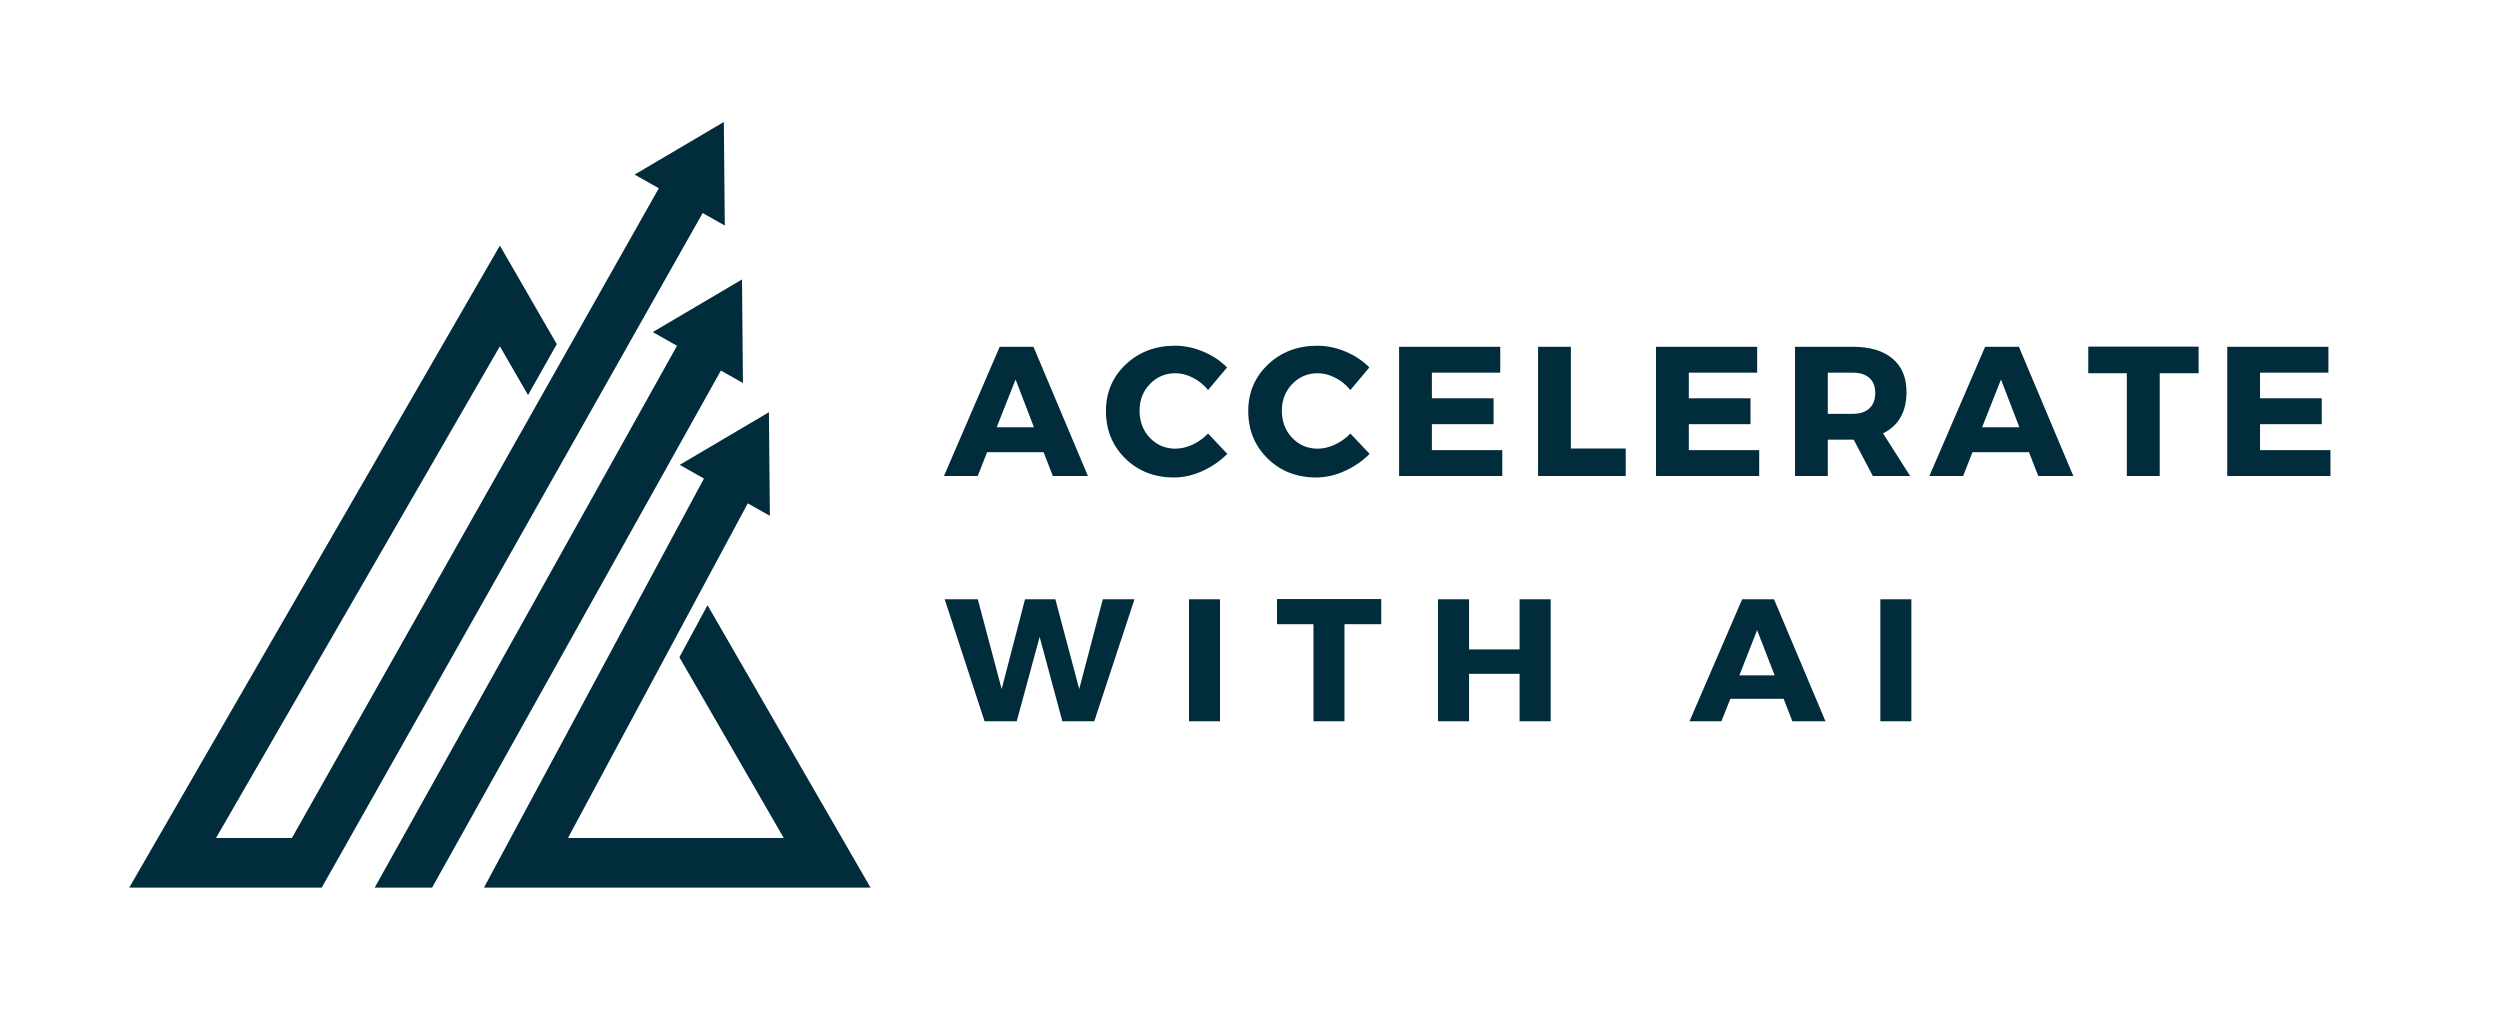 <svg xmlns="http://www.w3.org/2000/svg" xmlns:xlink="http://www.w3.org/1999/xlink" width="640" zoomAndPan="magnify" viewBox="0 0 480 195" height="260" preserveAspectRatio="xMidYMid meet" version="1.0"><defs><g/><clipPath id="15964661d6"><path d="M 92 79 L 167.219 79 L 167.219 170.418 L 92 170.418 Z M 92 79 " clip-rule="nonzero"/></clipPath><clipPath id="4fd7fcc67b"><path d="M 24.699 23.422 L 140 23.422 L 140 170.418 L 24.699 170.418 Z M 24.699 23.422 " clip-rule="nonzero"/></clipPath><clipPath id="a13e221d45"><path d="M 71 53 L 143 53 L 143 170.418 L 71 170.418 Z M 71 53 " clip-rule="nonzero"/></clipPath></defs><g clip-path="url(#15964661d6)"><path fill="#002c3c" d="M 135.844 116.203 L 130.445 126.195 L 150.484 160.898 L 109.047 160.898 L 143.574 96.641 L 147.816 99.035 L 147.633 79.148 L 130.5 89.25 L 135.156 91.883 L 92.84 170.57 L 167.23 170.57 L 135.844 116.203 " fill-opacity="1" fill-rule="nonzero"/></g><g clip-path="url(#4fd7fcc67b)"><path fill="#002c3c" d="M 139.16 43.305 L 138.977 23.418 L 121.844 33.52 L 126.492 36.145 L 56.043 160.898 L 41.473 160.898 L 95.977 66.492 L 101.383 75.852 L 106.902 66.078 L 95.977 47.156 L 24.727 170.57 L 61.688 170.57 L 134.91 40.902 L 139.16 43.305 " fill-opacity="1" fill-rule="nonzero"/></g><g clip-path="url(#a13e221d45)"><path fill="#002c3c" d="M 142.465 53.656 L 125.332 63.758 L 129.984 66.391 L 71.859 170.57 L 82.879 170.57 L 138.406 71.148 L 142.648 73.543 L 142.465 53.656 " fill-opacity="1" fill-rule="nonzero"/></g><g fill="#002c3c" fill-opacity="1"><g transform="translate(181.412, 91.395)"><g><path d="M 18.953 -4.578 L 8.109 -4.578 L 6.312 0 L -0.172 0 L 10.531 -24.812 L 17.016 -24.812 L 27.469 0 L 20.734 0 Z M 17.109 -9.359 L 13.578 -18.531 L 9.953 -9.359 Z M 17.109 -9.359 "/></g></g></g><g fill="#002c3c" fill-opacity="1"><g transform="translate(211.498, 91.395)"><g><path d="M 14.109 -25.016 C 15.953 -25.016 17.766 -24.633 19.547 -23.875 C 21.328 -23.125 22.844 -22.113 24.094 -20.844 L 20.453 -16.516 C 19.648 -17.504 18.688 -18.285 17.562 -18.859 C 16.438 -19.441 15.316 -19.734 14.203 -19.734 C 12.242 -19.734 10.602 -19.039 9.281 -17.656 C 7.957 -16.281 7.297 -14.578 7.297 -12.547 C 7.297 -10.461 7.957 -8.723 9.281 -7.328 C 10.602 -5.941 12.242 -5.25 14.203 -5.25 C 15.242 -5.25 16.328 -5.504 17.453 -6.016 C 18.578 -6.535 19.578 -7.25 20.453 -8.156 L 24.141 -4.25 C 22.785 -2.883 21.191 -1.785 19.359 -0.953 C 17.535 -0.129 15.711 0.281 13.891 0.281 C 10.16 0.281 7.051 -0.93 4.562 -3.359 C 2.082 -5.797 0.844 -8.832 0.844 -12.469 C 0.844 -16.039 2.109 -19.023 4.641 -21.422 C 7.172 -23.816 10.328 -25.016 14.109 -25.016 Z M 14.109 -25.016 "/></g></g></g><g fill="#002c3c" fill-opacity="1"><g transform="translate(238.82, 91.395)"><g><path d="M 14.109 -25.016 C 15.953 -25.016 17.766 -24.633 19.547 -23.875 C 21.328 -23.125 22.844 -22.113 24.094 -20.844 L 20.453 -16.516 C 19.648 -17.504 18.688 -18.285 17.562 -18.859 C 16.438 -19.441 15.316 -19.734 14.203 -19.734 C 12.242 -19.734 10.602 -19.039 9.281 -17.656 C 7.957 -16.281 7.297 -14.578 7.297 -12.547 C 7.297 -10.461 7.957 -8.723 9.281 -7.328 C 10.602 -5.941 12.242 -5.25 14.203 -5.25 C 15.242 -5.25 16.328 -5.504 17.453 -6.016 C 18.578 -6.535 19.578 -7.25 20.453 -8.156 L 24.141 -4.25 C 22.785 -2.883 21.191 -1.785 19.359 -0.953 C 17.535 -0.129 15.711 0.281 13.891 0.281 C 10.16 0.281 7.051 -0.93 4.562 -3.359 C 2.082 -5.797 0.844 -8.832 0.844 -12.469 C 0.844 -16.039 2.109 -19.023 4.641 -21.422 C 7.172 -23.816 10.328 -25.016 14.109 -25.016 Z M 14.109 -25.016 "/></g></g></g><g fill="#002c3c" fill-opacity="1"><g transform="translate(266.142, 91.395)"><g><path d="M 21.906 -19.844 L 8.781 -19.844 L 8.781 -14.922 L 20.625 -14.922 L 20.625 -9.953 L 8.781 -9.953 L 8.781 -4.969 L 22.297 -4.969 L 22.297 0 L 2.484 0 L 2.484 -24.812 L 21.906 -24.812 Z M 21.906 -19.844 "/></g></g></g><g fill="#002c3c" fill-opacity="1"><g transform="translate(292.826, 91.395)"><g><path d="M 8.781 -5.281 L 19.312 -5.281 L 19.312 0 L 2.484 0 L 2.484 -24.812 L 8.781 -24.812 Z M 8.781 -5.281 "/></g></g></g><g fill="#002c3c" fill-opacity="1"><g transform="translate(315.471, 91.395)"><g><path d="M 21.906 -19.844 L 8.781 -19.844 L 8.781 -14.922 L 20.625 -14.922 L 20.625 -9.953 L 8.781 -9.953 L 8.781 -4.969 L 22.297 -4.969 L 22.297 0 L 2.484 0 L 2.484 -24.812 L 21.906 -24.812 Z M 21.906 -19.844 "/></g></g></g><g fill="#002c3c" fill-opacity="1"><g transform="translate(342.155, 91.395)"><g><path d="M 17.438 0 L 13.75 -6.984 L 8.781 -6.984 L 8.781 0 L 2.484 0 L 2.484 -24.812 L 13.578 -24.812 C 16.859 -24.812 19.395 -24.062 21.188 -22.562 C 22.988 -21.062 23.891 -18.926 23.891 -16.156 C 23.891 -12.332 22.391 -9.676 19.391 -8.188 L 24.594 0 Z M 8.781 -11.938 L 13.578 -11.938 C 14.941 -11.938 16 -12.281 16.75 -12.969 C 17.508 -13.656 17.891 -14.648 17.891 -15.953 C 17.891 -17.223 17.508 -18.188 16.75 -18.844 C 16 -19.508 14.941 -19.844 13.578 -19.844 L 8.781 -19.844 Z M 8.781 -11.938 "/></g></g></g><g fill="#002c3c" fill-opacity="1"><g transform="translate(370.611, 91.395)"><g><path d="M 18.953 -4.578 L 8.109 -4.578 L 6.312 0 L -0.172 0 L 10.531 -24.812 L 17.016 -24.812 L 27.469 0 L 20.734 0 Z M 17.109 -9.359 L 13.578 -18.531 L 9.953 -9.359 Z M 17.109 -9.359 "/></g></g></g><g fill="#002c3c" fill-opacity="1"><g transform="translate(400.697, 91.395)"><g><path d="M 21.438 -19.734 L 13.969 -19.734 L 13.969 0 L 7.656 0 L 7.656 -19.734 L 0.25 -19.734 L 0.25 -24.844 L 21.438 -24.844 Z M 21.438 -19.734 "/></g></g></g><g fill="#002c3c" fill-opacity="1"><g transform="translate(425.149, 91.395)"><g><path d="M 21.906 -19.844 L 8.781 -19.844 L 8.781 -14.922 L 20.625 -14.922 L 20.625 -9.953 L 8.781 -9.953 L 8.781 -4.969 L 22.297 -4.969 L 22.297 0 L 2.484 0 L 2.484 -24.812 L 21.906 -24.812 Z M 21.906 -19.844 "/></g></g></g><g fill="#002c3c" fill-opacity="1"><g transform="translate(181.412, 138.486)"><g><path d="M 28.688 0 L 22.562 0 L 18.203 -16.203 L 13.797 0 L 7.625 0 L -0.031 -23.422 L 6.328 -23.422 L 10.906 -6.188 L 15.391 -23.422 L 21.219 -23.422 L 25.797 -6.188 L 30.328 -23.422 L 36.406 -23.422 Z M 28.688 0 "/></g></g></g><g fill="#002c3c" fill-opacity="1"><g transform="translate(225.945, 138.486)"><g><path d="M 8.297 0 L 2.344 0 L 2.344 -23.422 L 8.297 -23.422 Z M 8.297 0 "/></g></g></g><g fill="#002c3c" fill-opacity="1"><g transform="translate(244.952, 138.486)"><g><path d="M 20.25 -18.641 L 13.188 -18.641 L 13.188 0 L 7.234 0 L 7.234 -18.641 L 0.234 -18.641 L 0.234 -23.469 L 20.25 -23.469 Z M 20.25 -18.641 "/></g></g></g><g fill="#002c3c" fill-opacity="1"><g transform="translate(273.761, 138.486)"><g><path d="M 23.969 0 L 18 0 L 18 -9.109 L 8.297 -9.109 L 8.297 0 L 2.344 0 L 2.344 -23.422 L 8.297 -23.422 L 8.297 -13.797 L 18 -13.797 L 18 -23.422 L 23.969 -23.422 Z M 23.969 0 "/></g></g></g><g fill="#002c3c" fill-opacity="1"><g transform="translate(308.425, 138.486)"><g/></g></g><g fill="#002c3c" fill-opacity="1"><g transform="translate(324.555, 138.486)"><g><path d="M 17.906 -4.312 L 7.672 -4.312 L 5.953 0 L -0.172 0 L 9.938 -23.422 L 16.062 -23.422 L 25.938 0 L 19.578 0 Z M 16.172 -8.828 L 12.812 -17.5 L 9.406 -8.828 Z M 16.172 -8.828 "/></g></g></g><g fill="#002c3c" fill-opacity="1"><g transform="translate(358.684, 138.486)"><g><path d="M 8.297 0 L 2.344 0 L 2.344 -23.422 L 8.297 -23.422 Z M 8.297 0 "/></g></g></g></svg>